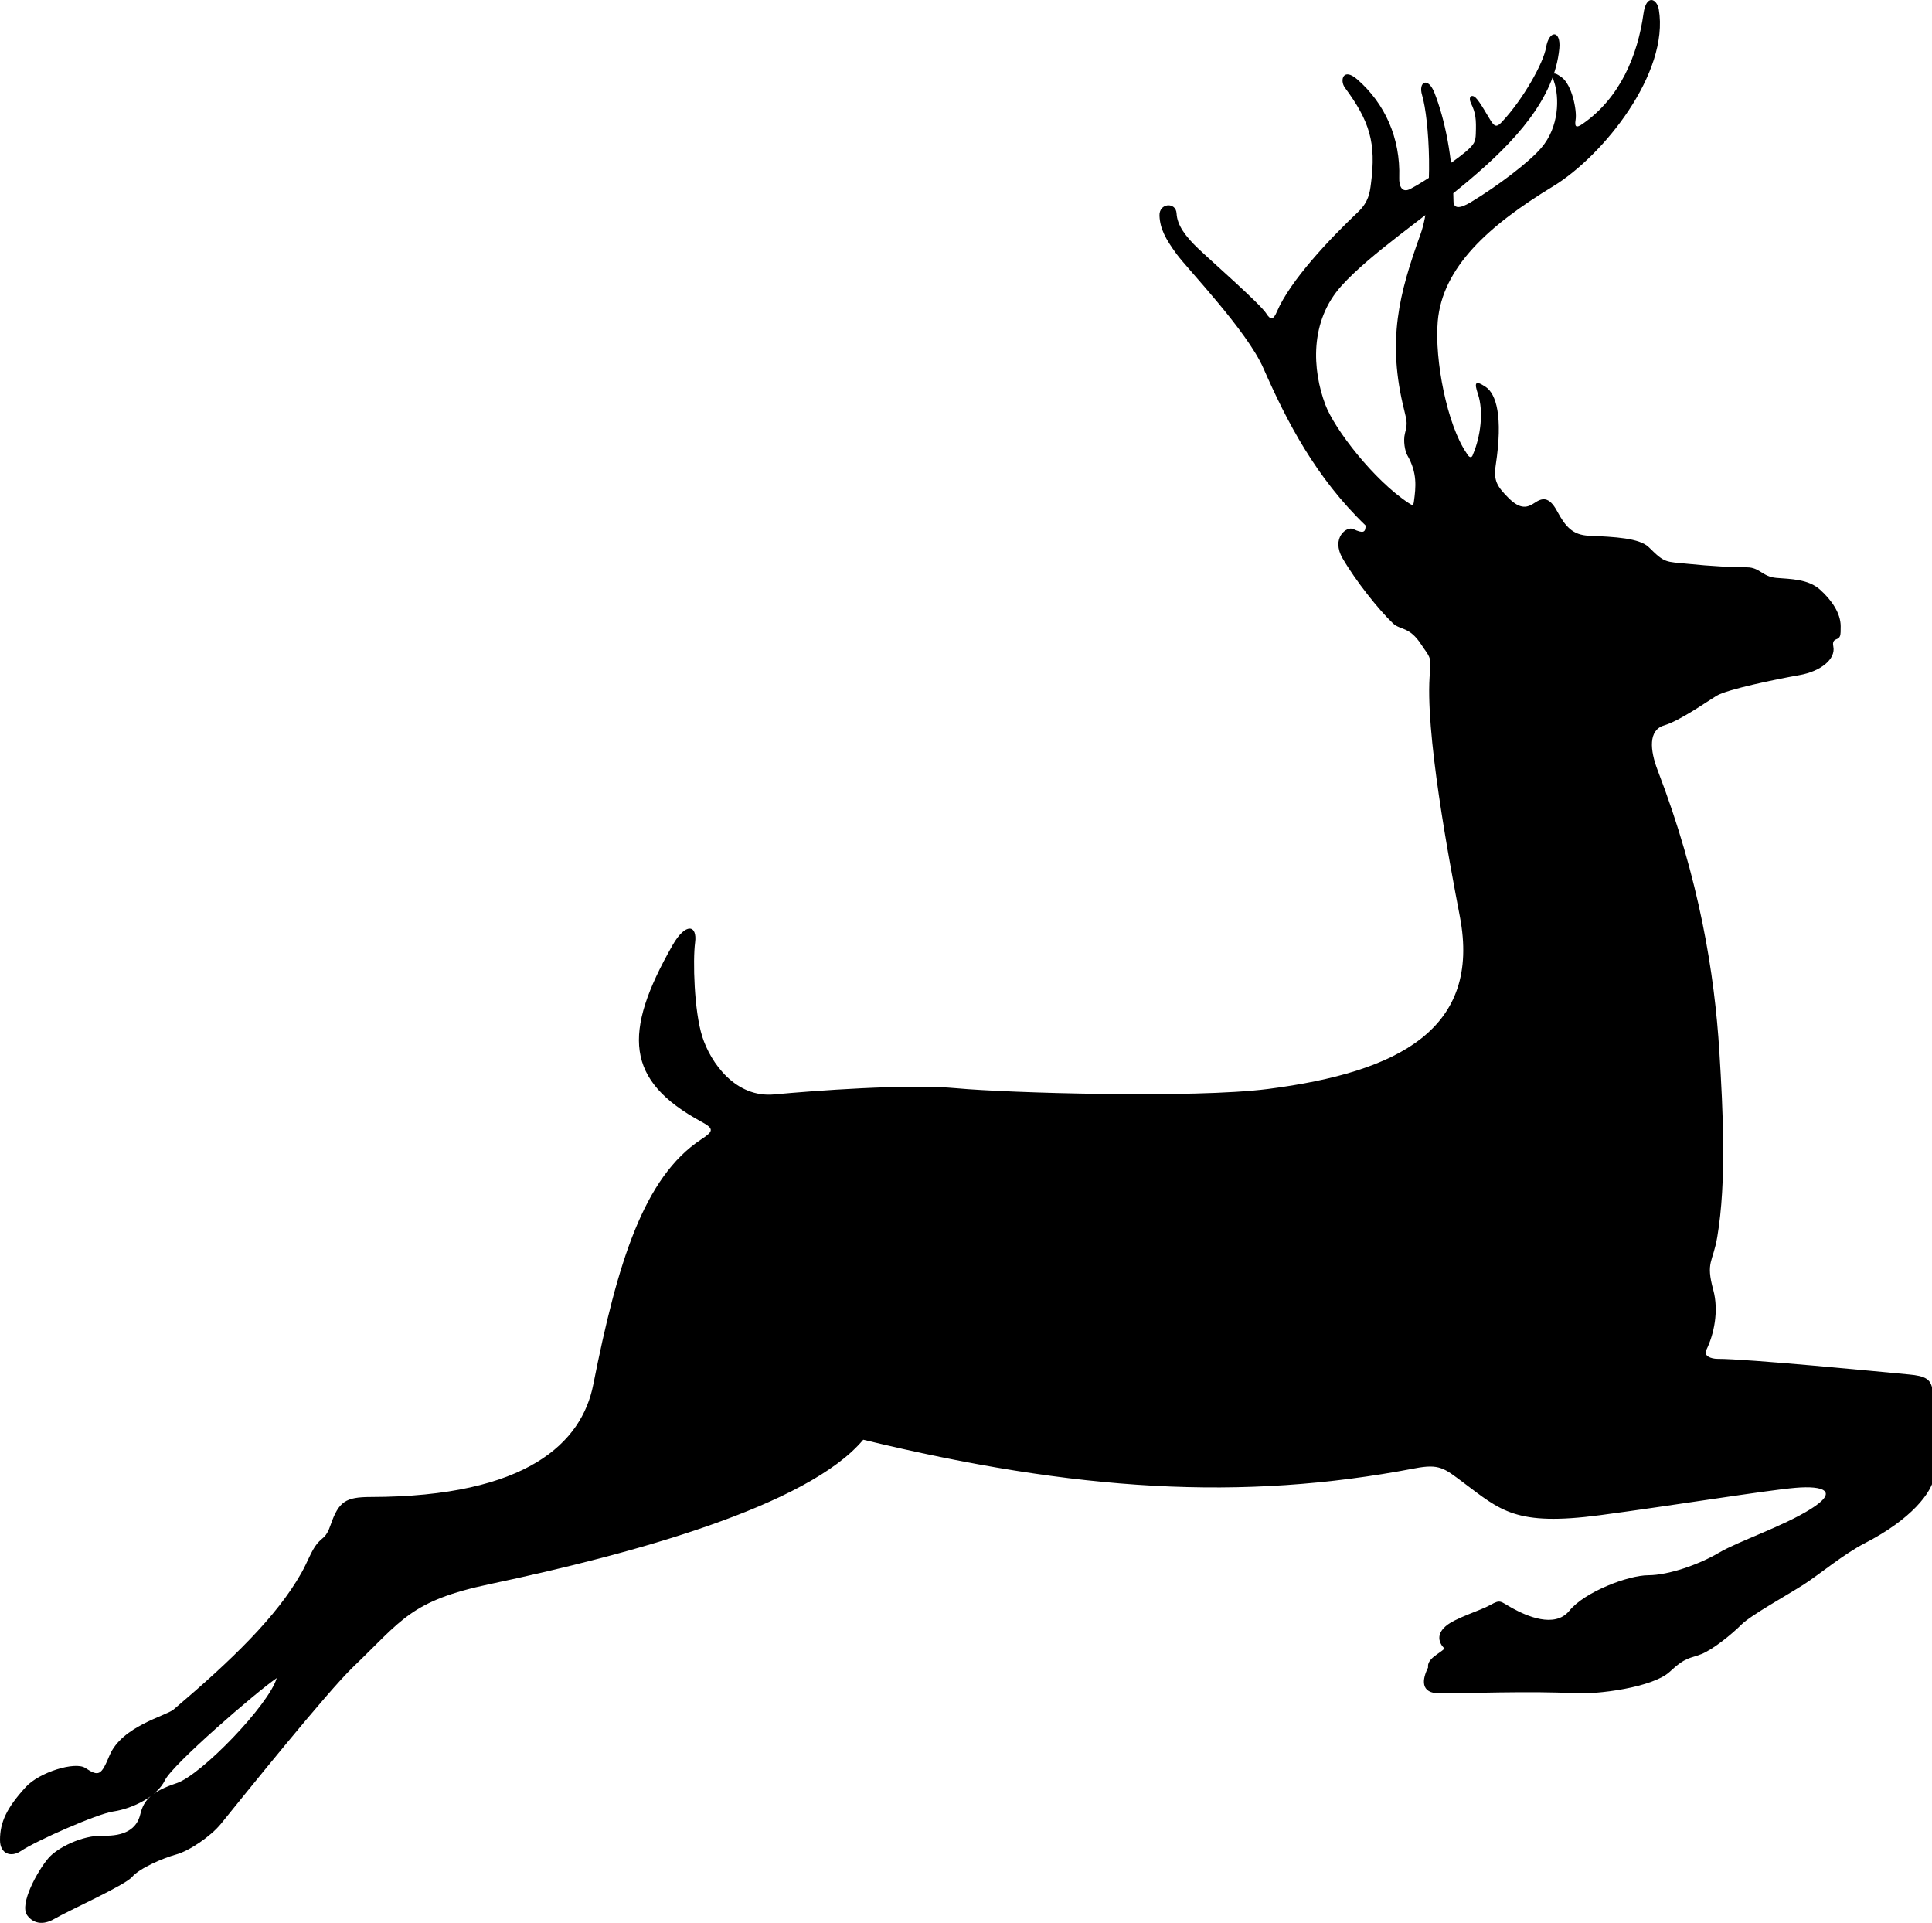 <svg version="1.0" id="Layer_1" xmlns="http://www.w3.org/2000/svg" xmlns:xlink="http://www.w3.org/1999/xlink" x="0px" y="0px"
	 width="99.252px" height="98.77px" viewBox="0 0 99.252 98.77" enable-background="new 0 0 99.252 98.77" xml:space="preserve">
<path d="M74.207,84.682c-0.302-0.303-0.423-0.728,0.06-1.15c0.484-0.425,1.755-0.79,2.299-1.094c0.544-0.303,0.485-0.183,1.151,0.18
	s2.149,1.051,2.906,0.117c0.785-0.97,3.022-1.821,4.053-1.823c1.029-0.001,2.602-0.547,3.631-1.156
	c1.028-0.606,3.268-1.337,4.719-2.247s0.664-1.211-0.787-1.087c-1.454,0.121-6.356,0.917-10.05,1.407
	c-4.333,0.573-5.091-0.238-7.024-1.685c-0.971-0.726-1.213-0.967-2.484-0.722c-8.872,1.703-17.419,1.173-28.335-1.471
	c-2.841,3.396-11.817,5.862-19.181,7.416c-4.076,0.86-4.504,1.844-7.015,4.249c-1.33,1.273-5.621,6.607-6.797,8.061
	c-0.527,0.65-1.633,1.396-2.299,1.578c-0.667,0.183-1.876,0.699-2.269,1.155c-0.381,0.439-3.267,1.729-3.991,2.155
	c-0.602,0.35-1.095,0.226-1.395-0.181c-0.424-0.573,0.542-2.302,1.086-2.938c0.448-0.525,1.724-1.184,2.813-1.154
	c1.089,0.029,1.724-0.336,1.907-1.093c0.177-0.758,0.601-1.183,1.873-1.608c1.271-0.426,4.745-4.033,5.138-5.396
	c-1.029,0.699-5.352,4.43-5.743,5.247c-0.392,0.816-1.632,1.456-2.663,1.607c-0.827,0.123-3.932,1.49-4.749,2.036
	C0.566,95.415,0,95.233,0,94.513c-0.001-0.908,0.34-1.649,1.328-2.726c0.694-0.759,2.531-1.323,3.055-0.975
	c0.701,0.465,0.82,0.369,1.241-0.638c0.633-1.515,2.904-2.031,3.296-2.366c2.983-2.532,5.29-4.761,6.557-7.003
	c0.327-0.574,0.514-1.151,0.815-1.515c0.302-0.363,0.456-0.272,0.695-0.969c0.415-1.199,0.773-1.425,2.057-1.427
	c8.052-0.012,10.847-2.805,11.433-5.769c1.237-6.239,2.587-10.658,5.55-12.602c0.635-0.415,0.666-0.546-0.001-0.907
	c-3.883-2.11-4.063-4.537-1.467-9.079c0.667-1.163,1.271-1.032,1.15-0.123c-0.119,0.909-0.055,3.511,0.371,4.841
	c0.426,1.331,1.7,3.148,3.697,2.961c1.998-0.185,6.84-0.554,9.384-0.315c2.543,0.237,12.17,0.525,15.983,0.035
	c6.758-0.87,10.951-3.105,9.854-8.854c-0.535-2.799-1.831-9.623-1.533-12.589c0.078-0.788-0.061-0.789-0.456-1.393
	c-0.608-0.934-1.071-0.721-1.454-1.087c-0.727-0.695-1.91-2.176-2.578-3.326c-0.613-1.054,0.209-1.67,0.542-1.513
	c0.516,0.24,0.636,0.18,0.636-0.183c-2.546-2.447-4.039-5.319-5.249-8.074c-0.851-1.937-3.882-5.08-4.46-5.866
	c-0.575-0.786-0.848-1.299-0.88-1.966c-0.031-0.665,0.847-0.727,0.878-0.121c0.031,0.604,0.456,1.179,1.123,1.814
	c0.667,0.634,3.184,2.841,3.485,3.325c0.229,0.363,0.37,0.32,0.545-0.091c0.687-1.608,2.711-3.74,4.171-5.124
	c0.544-0.515,0.604-0.998,0.662-1.454c0.277-2.095-0.065-3.208-1.339-4.932c-0.275-0.372-0.092-1.059,0.636-0.425
	c1.414,1.233,2.224,3.01,2.156,5.052c-0.015,0.418,0.131,0.807,0.575,0.573c0.696-0.364,2.239-1.396,2.844-1.911
	c0.452-0.385,0.498-0.532,0.514-0.909c0.027-0.758-0.002-1.074-0.246-1.574c-0.152-0.314,0.016-0.5,0.242-0.288
	c0.227,0.21,0.652,1.013,0.834,1.272c0.183,0.254,0.305,0.194,0.529-0.049c1.073-1.147,2.114-2.999,2.25-3.802
	c0.157-0.927,0.77-0.893,0.682,0.044c-0.491,5.164-8.158,8.852-11.182,12.186c-1.666,1.84-1.507,4.333-0.838,6.117
	c0.471,1.255,2.487,3.871,4.276,5.049c0.196,0.128,0.241,0.15,0.272-0.062c0.106-0.764,0.182-1.486-0.337-2.391
	c-0.121-0.21-0.219-0.737-0.122-1.119c0.12-0.485,0.12-0.576-0.033-1.18c-0.904-3.599-0.265-6.005,0.832-9.052
	c0.696-1.928,0.446-5.935,0.082-7.145c-0.207-0.682,0.3-0.968,0.635-0.122c0.526,1.336,0.943,3.298,0.978,5.567
	c0.006,0.406,0.34,0.382,0.878,0.06c1.408-0.848,2.995-2.054,3.627-2.791C80.111,6.514,80.11,5,79.837,4.199
	c-0.124-0.358-0.139-0.621,0.393-0.228c0.53,0.394,0.789,1.708,0.713,2.178c-0.061,0.388,0.037,0.438,0.364,0.212
	c1.92-1.334,2.825-3.515,3.124-5.665c0.143-1.024,0.694-0.759,0.786-0.214c0.551,3.269-2.854,7.522-5.434,9.091
	c-3.312,2.012-5.685,4.155-5.923,6.94c-0.169,1.98,0.485,5.318,1.483,6.765c0.101,0.194,0.259,0.309,0.33,0.055
	c0.381-0.886,0.559-2.184,0.251-3.1c-0.191-0.571-0.152-0.726,0.394-0.364c0.545,0.363,0.903,1.506,0.521,4.024
	c-0.119,0.789,0.062,1.091,0.668,1.695c0.608,0.604,0.97,0.484,1.333,0.24c0.362-0.243,0.726-0.365,1.15,0.422
	c0.426,0.787,0.788,1.231,1.637,1.268c1.332,0.059,2.604,0.117,3.088,0.601c0.819,0.817,0.85,0.727,2,0.843
	c1.15,0.12,2.361,0.18,3.027,0.18c0.664-0.002,0.79,0.481,1.516,0.542c0.726,0.06,1.635,0.057,2.241,0.601
	c0.604,0.543,1.059,1.21,1.062,1.876c0,0.503,0,0.589-0.24,0.682c-0.174,0.065-0.165,0.229-0.136,0.378
	c0.121,0.635-0.646,1.262-1.739,1.455c-1.211,0.214-3.723,0.732-4.268,1.066c-0.545,0.334-1.875,1.274-2.69,1.52
	c-0.817,0.241-0.725,1.271-0.331,2.3c2.151,5.595,2.927,10.473,3.172,14.463c0.186,3.027,0.373,6.659-0.107,9.506
	c-0.224,1.325-0.604,1.271-0.207,2.725c0.294,1.076,0.038,2.289-0.358,3.088c-0.151,0.304,0.241,0.454,0.575,0.454
	c1.515-0.003,8.235,0.651,9.839,0.802c0.812,0.074,1.075,0.233,1.183,0.663c0.121,0.484,0.609,1.392,0.73,2.178
	c0.121,0.788-0.421,1.15-0.602,2.364c-0.129,0.872-1.209,2.24-3.566,3.454c-1.121,0.577-2.299,1.578-3.146,2.125
	c-0.848,0.546-2.722,1.579-3.206,2.062c-0.483,0.485-1.451,1.274-2.056,1.517c-0.605,0.243-0.788,0.123-1.634,0.912
	c-0.847,0.788-3.683,1.185-5.024,1.098c-1.815-0.119-5.749,0.008-6.781,0.01c-1.027,0.002-0.907-0.726-0.605-1.331
	C73.3,85.197,73.936,84.953,74.207,84.682z"/>
</svg>